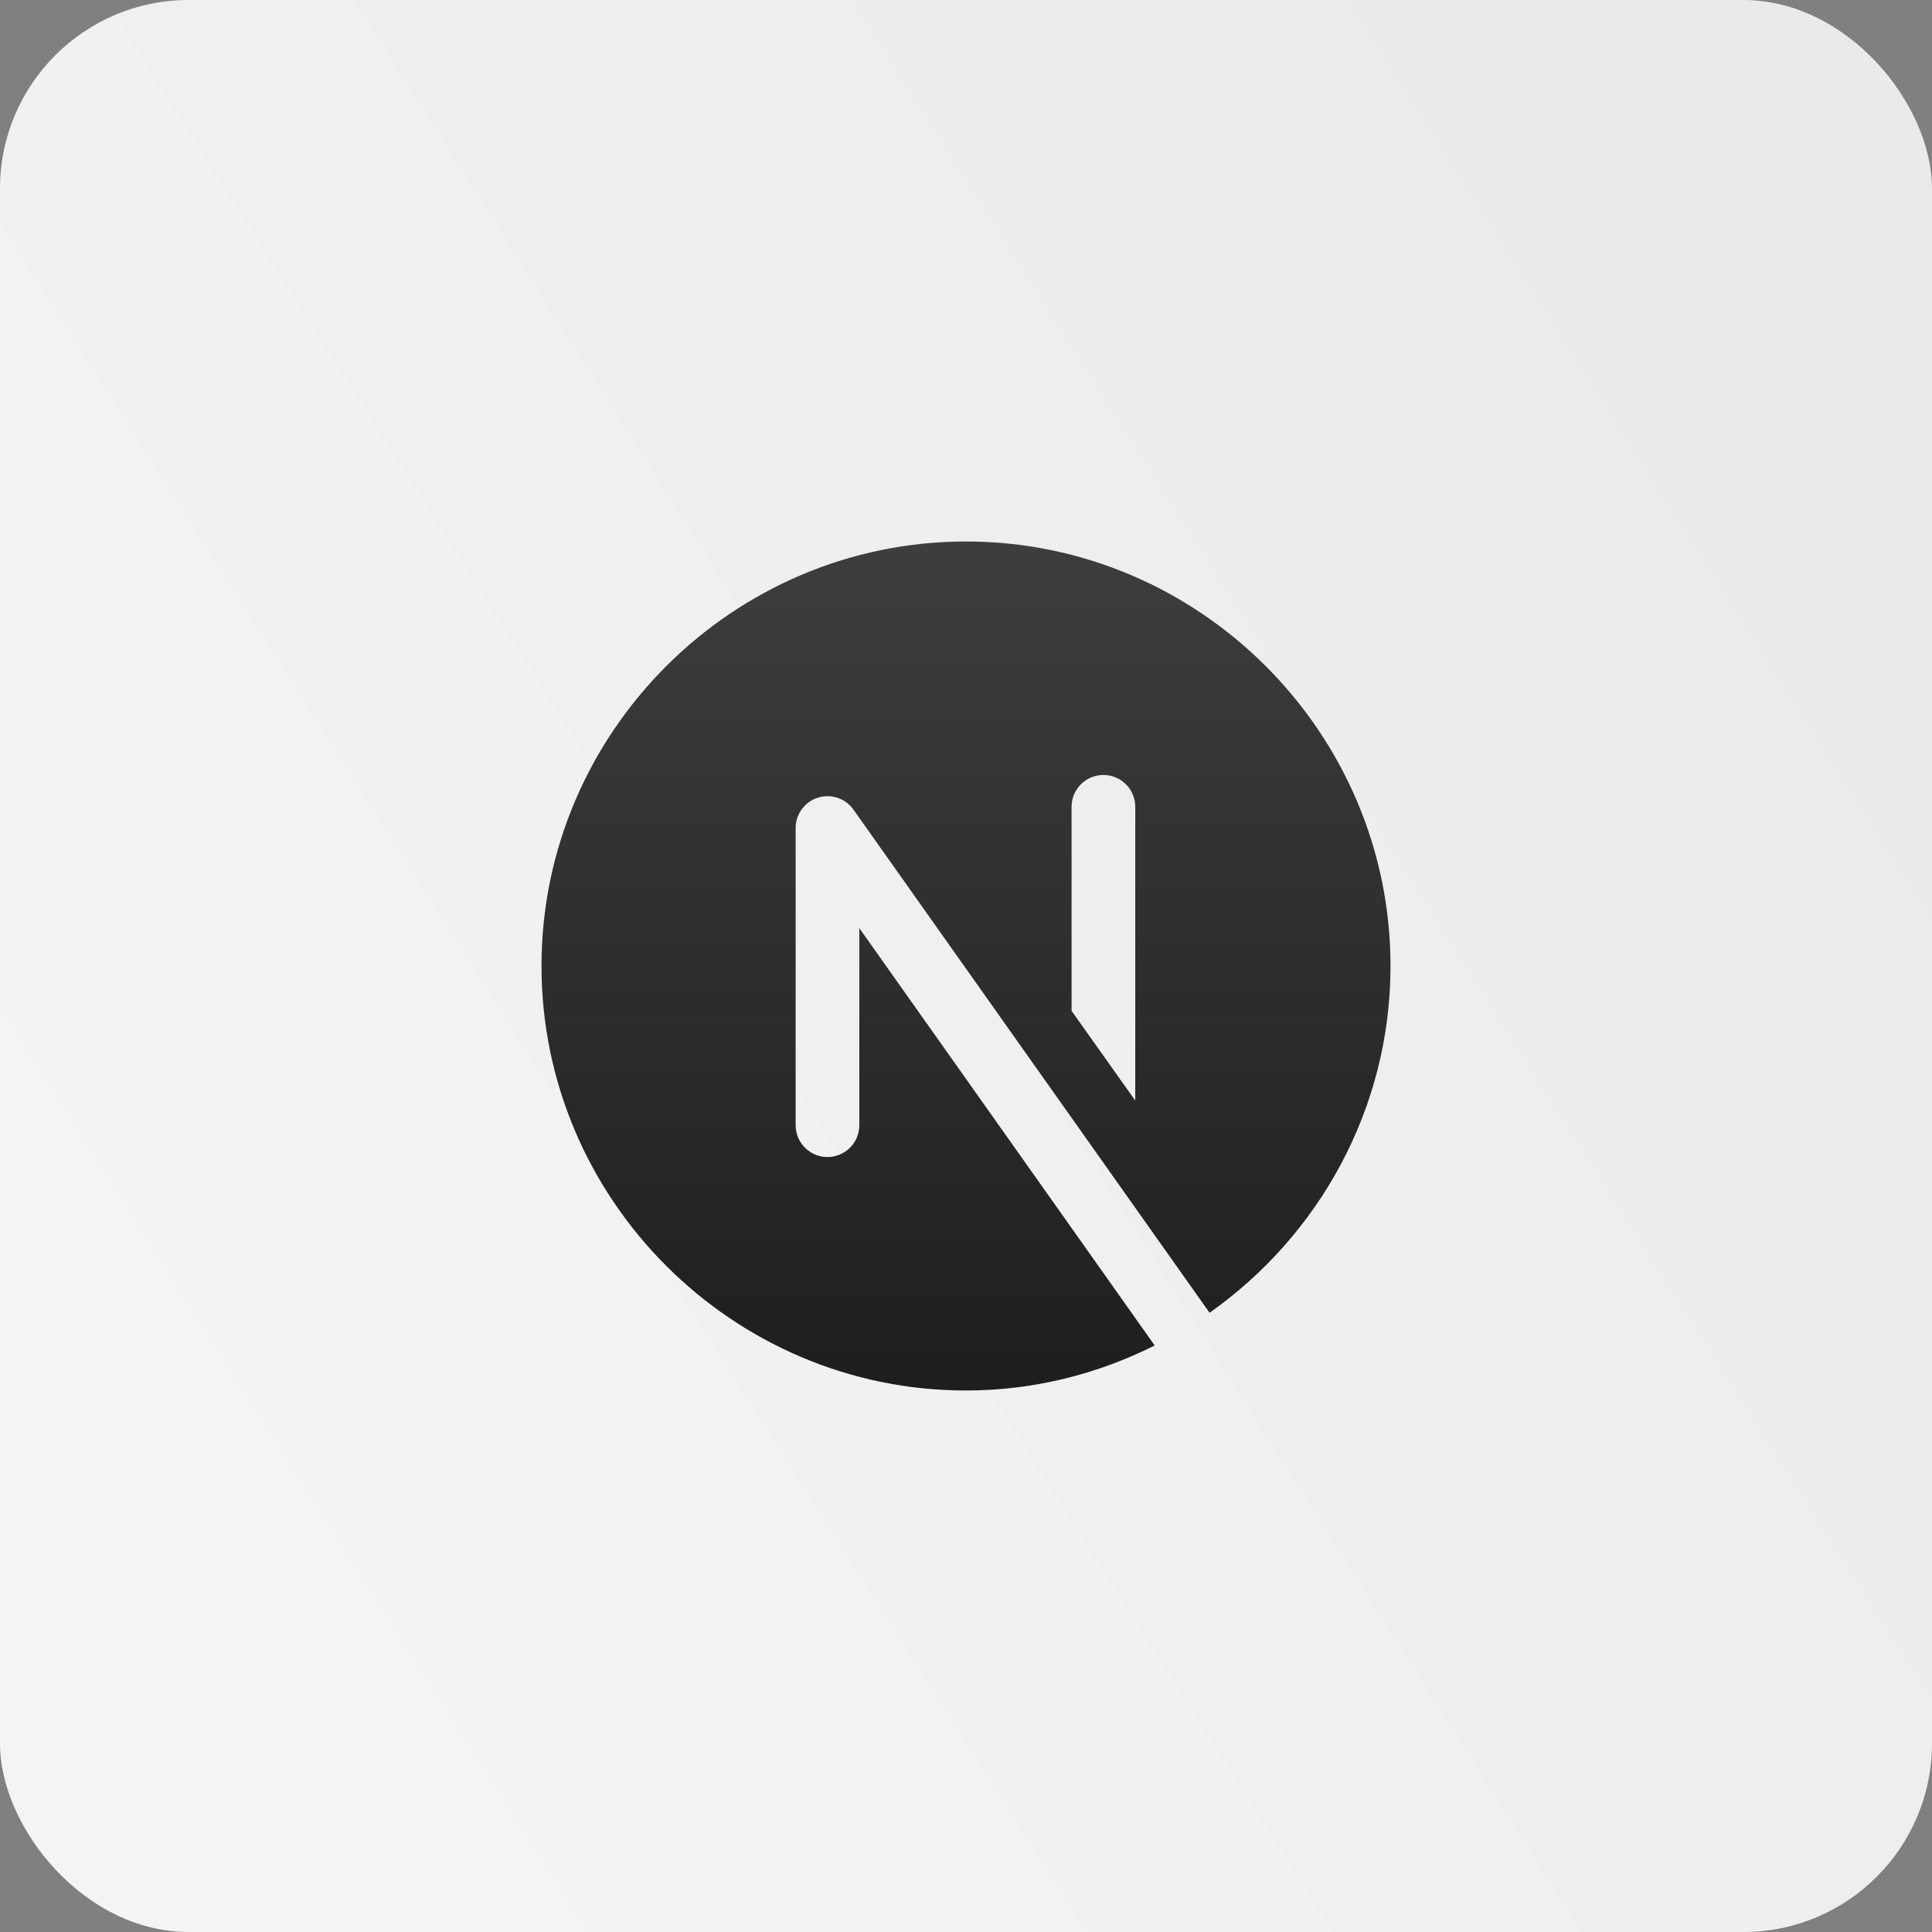 <svg width="512" height="512" viewBox="0 0 512 512" fill="none" xmlns="http://www.w3.org/2000/svg">
<rect x="0" y="0" width="512" height="512" fill="#808080" stroke="none"/>
<rect width="512" height="512" rx="50" fill="url(#paint0_linear_46_356)"/>
<path d="M227.729 298.187C227.729 302.845 223.954 306.625 219.291 306.625C214.628 306.625 210.854 302.845 210.854 298.187V219.437C210.854 215.764 213.233 212.513 216.732 211.394C220.247 210.28 224.056 211.562 226.176 214.561L320.547 347.896C349.47 327.488 368.5 293.884 368.5 256C368.5 194.125 317.875 143.5 256 143.5C194.125 143.5 143.5 194.125 143.5 256C143.5 317.875 194.125 368.5 256 368.5C273.955 368.5 290.909 364.129 306.006 356.564L227.729 245.965V298.187ZM283.979 213.812C283.979 209.155 287.753 205.375 292.416 205.375C297.079 205.375 300.854 209.155 300.854 213.812V291.662L283.979 267.886V213.812Z" fill="url(#paint1_linear_46_356)"/>
<defs>
<linearGradient id="paint0_linear_46_356" x1="497.5" y1="67" x2="29.5" y2="364.5" gradientUnits="userSpaceOnUse">
<stop stop-color="#EAEAEA"/>
<stop offset="1" stop-color="#F4F4F4"/>
</linearGradient>
<linearGradient id="paint1_linear_46_356" x1="256" y1="143.5" x2="256" y2="368.5" gradientUnits="userSpaceOnUse">
<stop stop-color="#3D3D3D"/>
<stop offset="1" stop-color="#1E1E1E"/>
</linearGradient>
</defs>
</svg>
